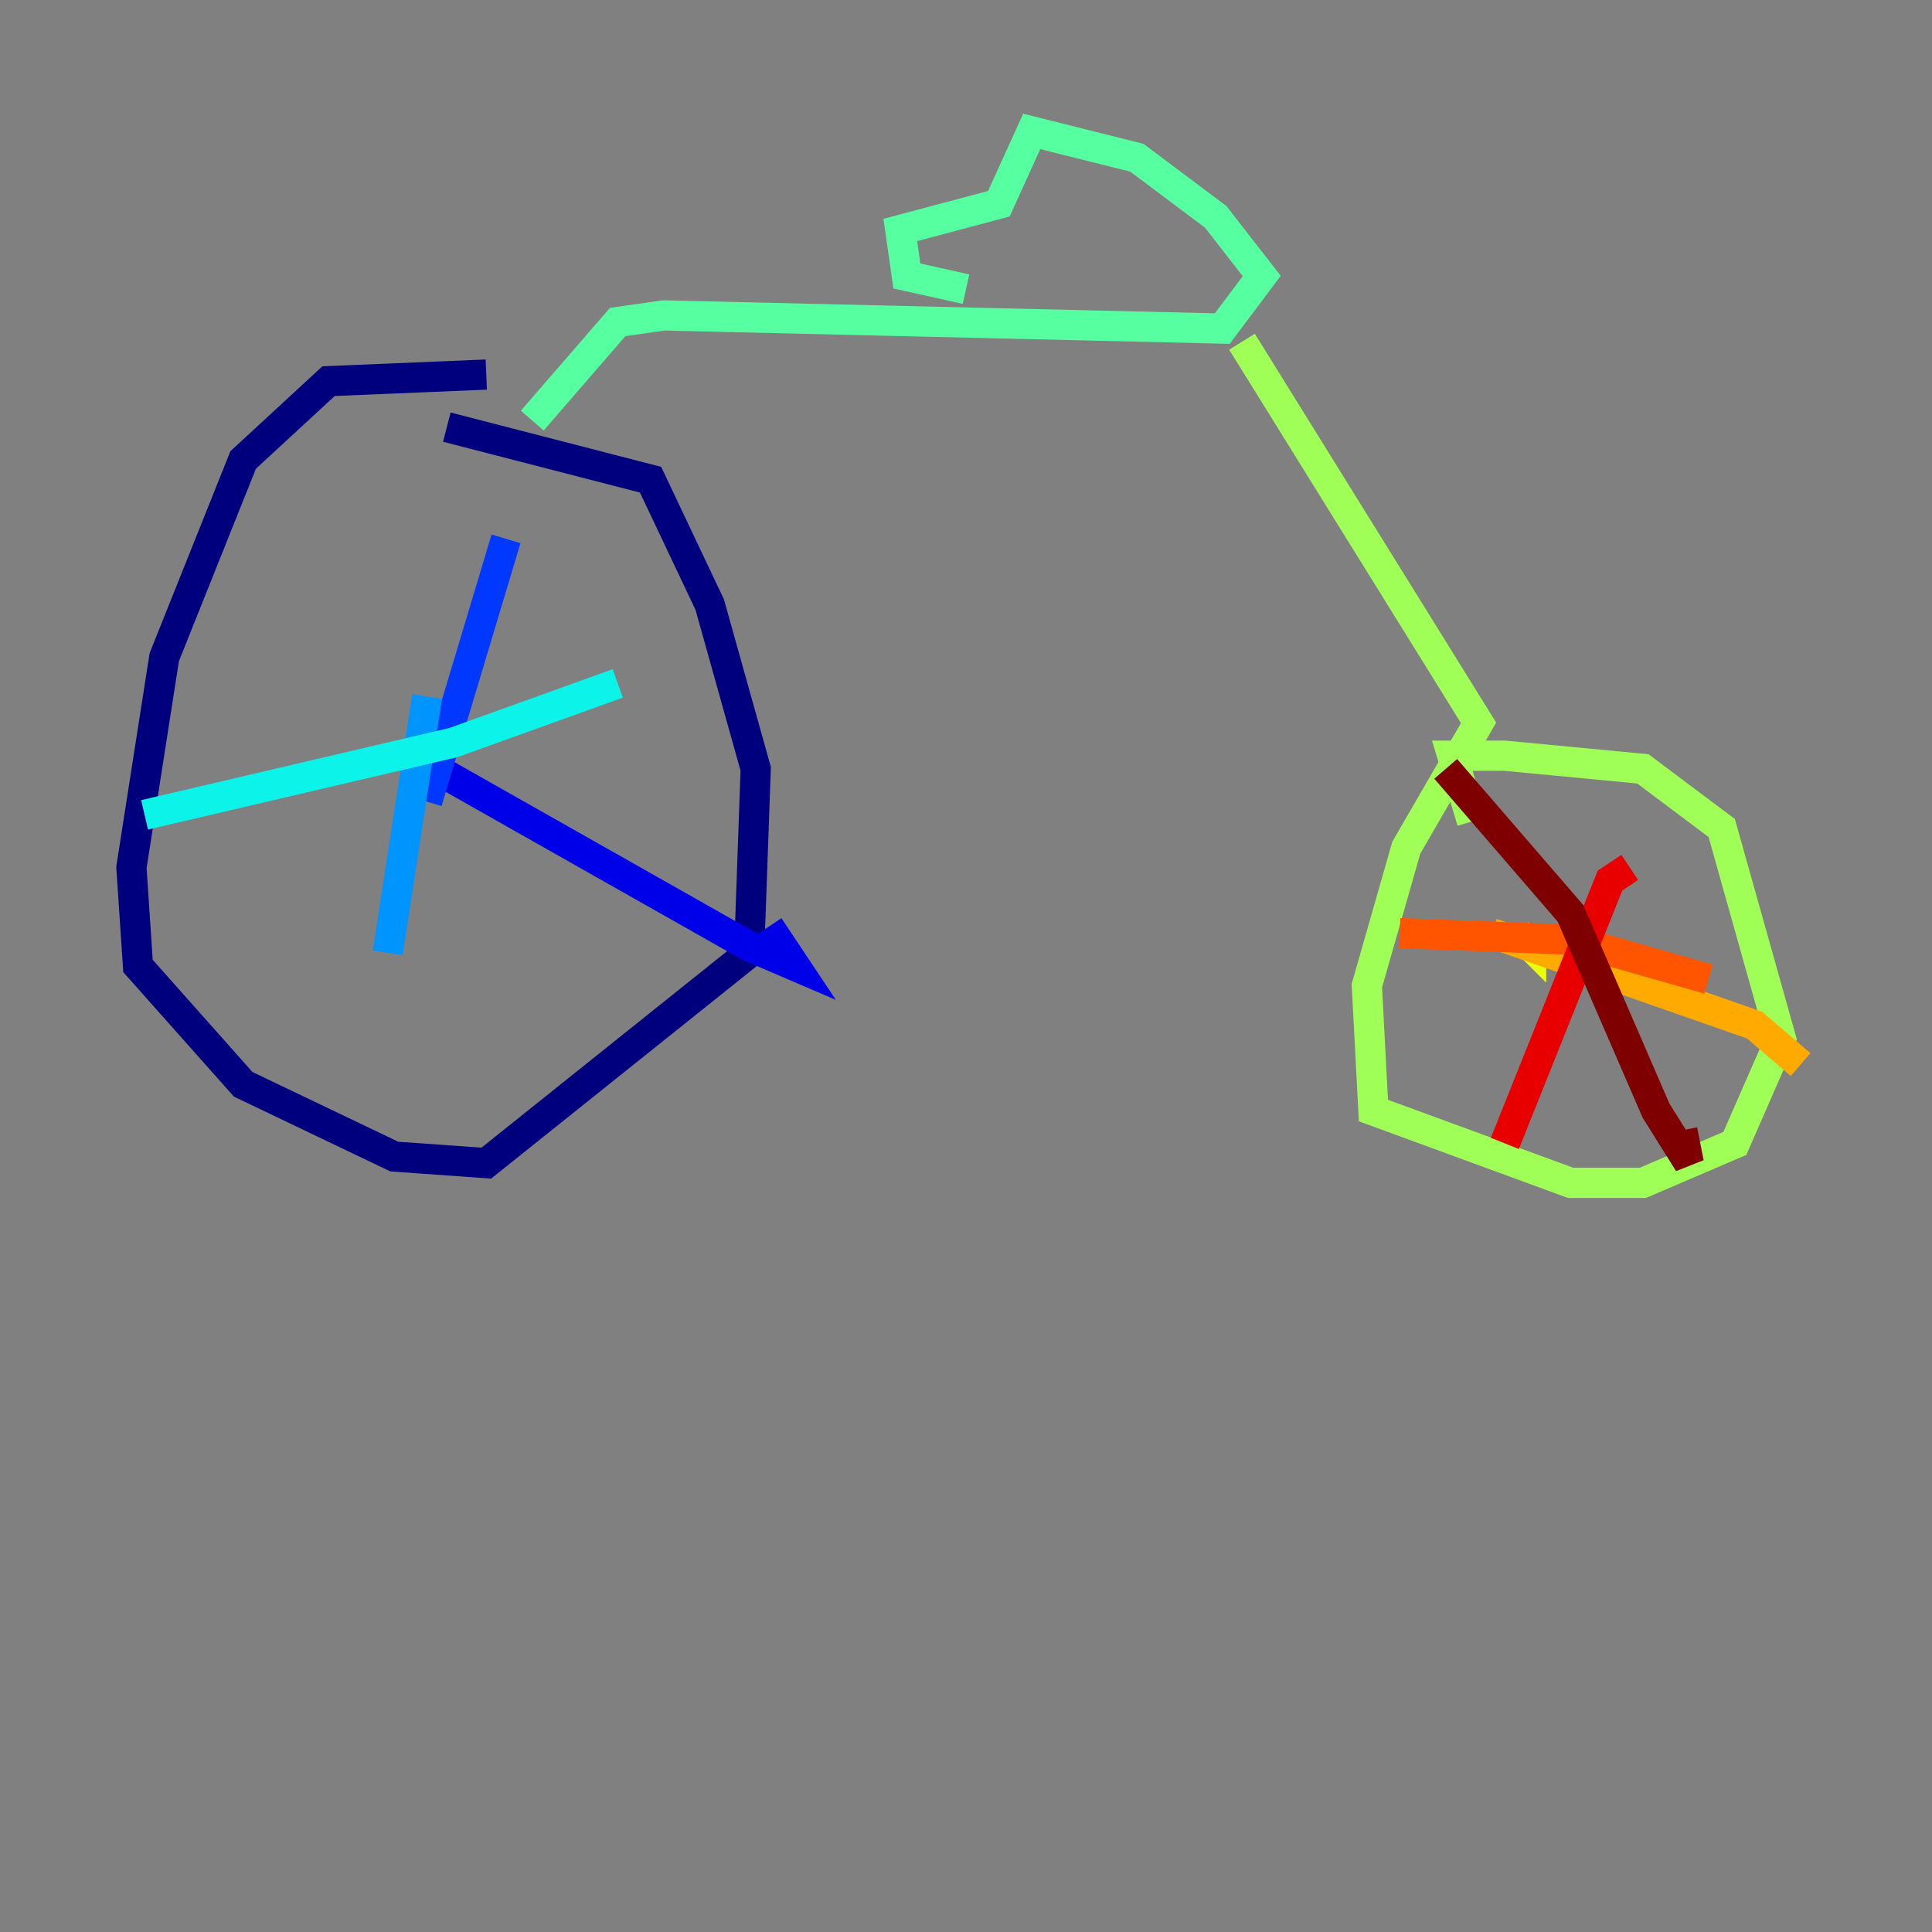 <?xml version="1.0" encoding="utf-8" ?>
<svg baseProfile="tiny" height="128" version="1.2" viewBox="0,0,128,128" width="128" xmlns="http://www.w3.org/2000/svg" xmlns:ev="http://www.w3.org/2001/xml-events" xmlns:xlink="http://www.w3.org/1999/xlink"><rect x="0" y="0" width="128" height="128" fill="#808080" stroke="none"/><defs /><polyline fill="none" points="32.218,24.816 21.769,25.252 16.109,30.476 10.884,43.537 8.707,57.469 9.143,64.0 16.109,71.837 26.122,76.626 32.218,77.061 49.633,63.129 50.068,50.939 47.02,40.054 43.102,31.782 29.605,28.299" stroke="#00007f" stroke-width="2" /><polyline fill="none" points="26.558,49.633 49.633,62.694 52.68,64.0 50.939,61.388" stroke="#0000e8" stroke-width="2" /><polyline fill="none" points="28.299,53.116 33.524,35.701" stroke="#0038ff" stroke-width="2" /><polyline fill="none" points="28.299,46.15 25.687,63.129" stroke="#0094ff" stroke-width="2" /><polyline fill="none" points="40.925,45.279 30.041,49.197 9.578,53.986" stroke="#0cf4ea" stroke-width="2" /><polyline fill="none" points="35.265,27.864 40.925,21.333 43.973,20.898 80.98,21.769 83.592,18.286 80.544,14.367 75.32,10.449 68.354,8.707 66.177,13.497 59.646,15.238 60.082,18.286 64.0,19.157" stroke="#56ffa0" stroke-width="2" /><polyline fill="none" points="82.286,22.64 97.959,47.891 93.17,56.163 90.558,65.306 90.993,73.578 104.054,78.367 108.844,78.367 114.939,75.755 117.986,68.789 114.068,54.857 108.844,50.939 99.701,50.068 96.218,50.068 97.524,54.422" stroke="#a0ff56" stroke-width="2" /><polyline fill="none" points="101.442,61.388 101.442,62.694 100.571,61.823" stroke="#eaff0c" stroke-width="2" /><polyline fill="none" points="98.83,61.823 116.245,67.918 119.293,70.531" stroke="#ffaa00" stroke-width="2" /><polyline fill="none" points="113.197,64.871 104.054,62.258 92.735,61.823" stroke="#ff5500" stroke-width="2" /><polyline fill="none" points="107.973,57.469 106.667,58.34 99.701,75.755" stroke="#e80000" stroke-width="2" /><polyline fill="none" points="95.782,50.939 104.054,60.517 109.714,73.578 111.891,77.061 111.456,74.884" stroke="#7f0000" stroke-width="2" /></svg>